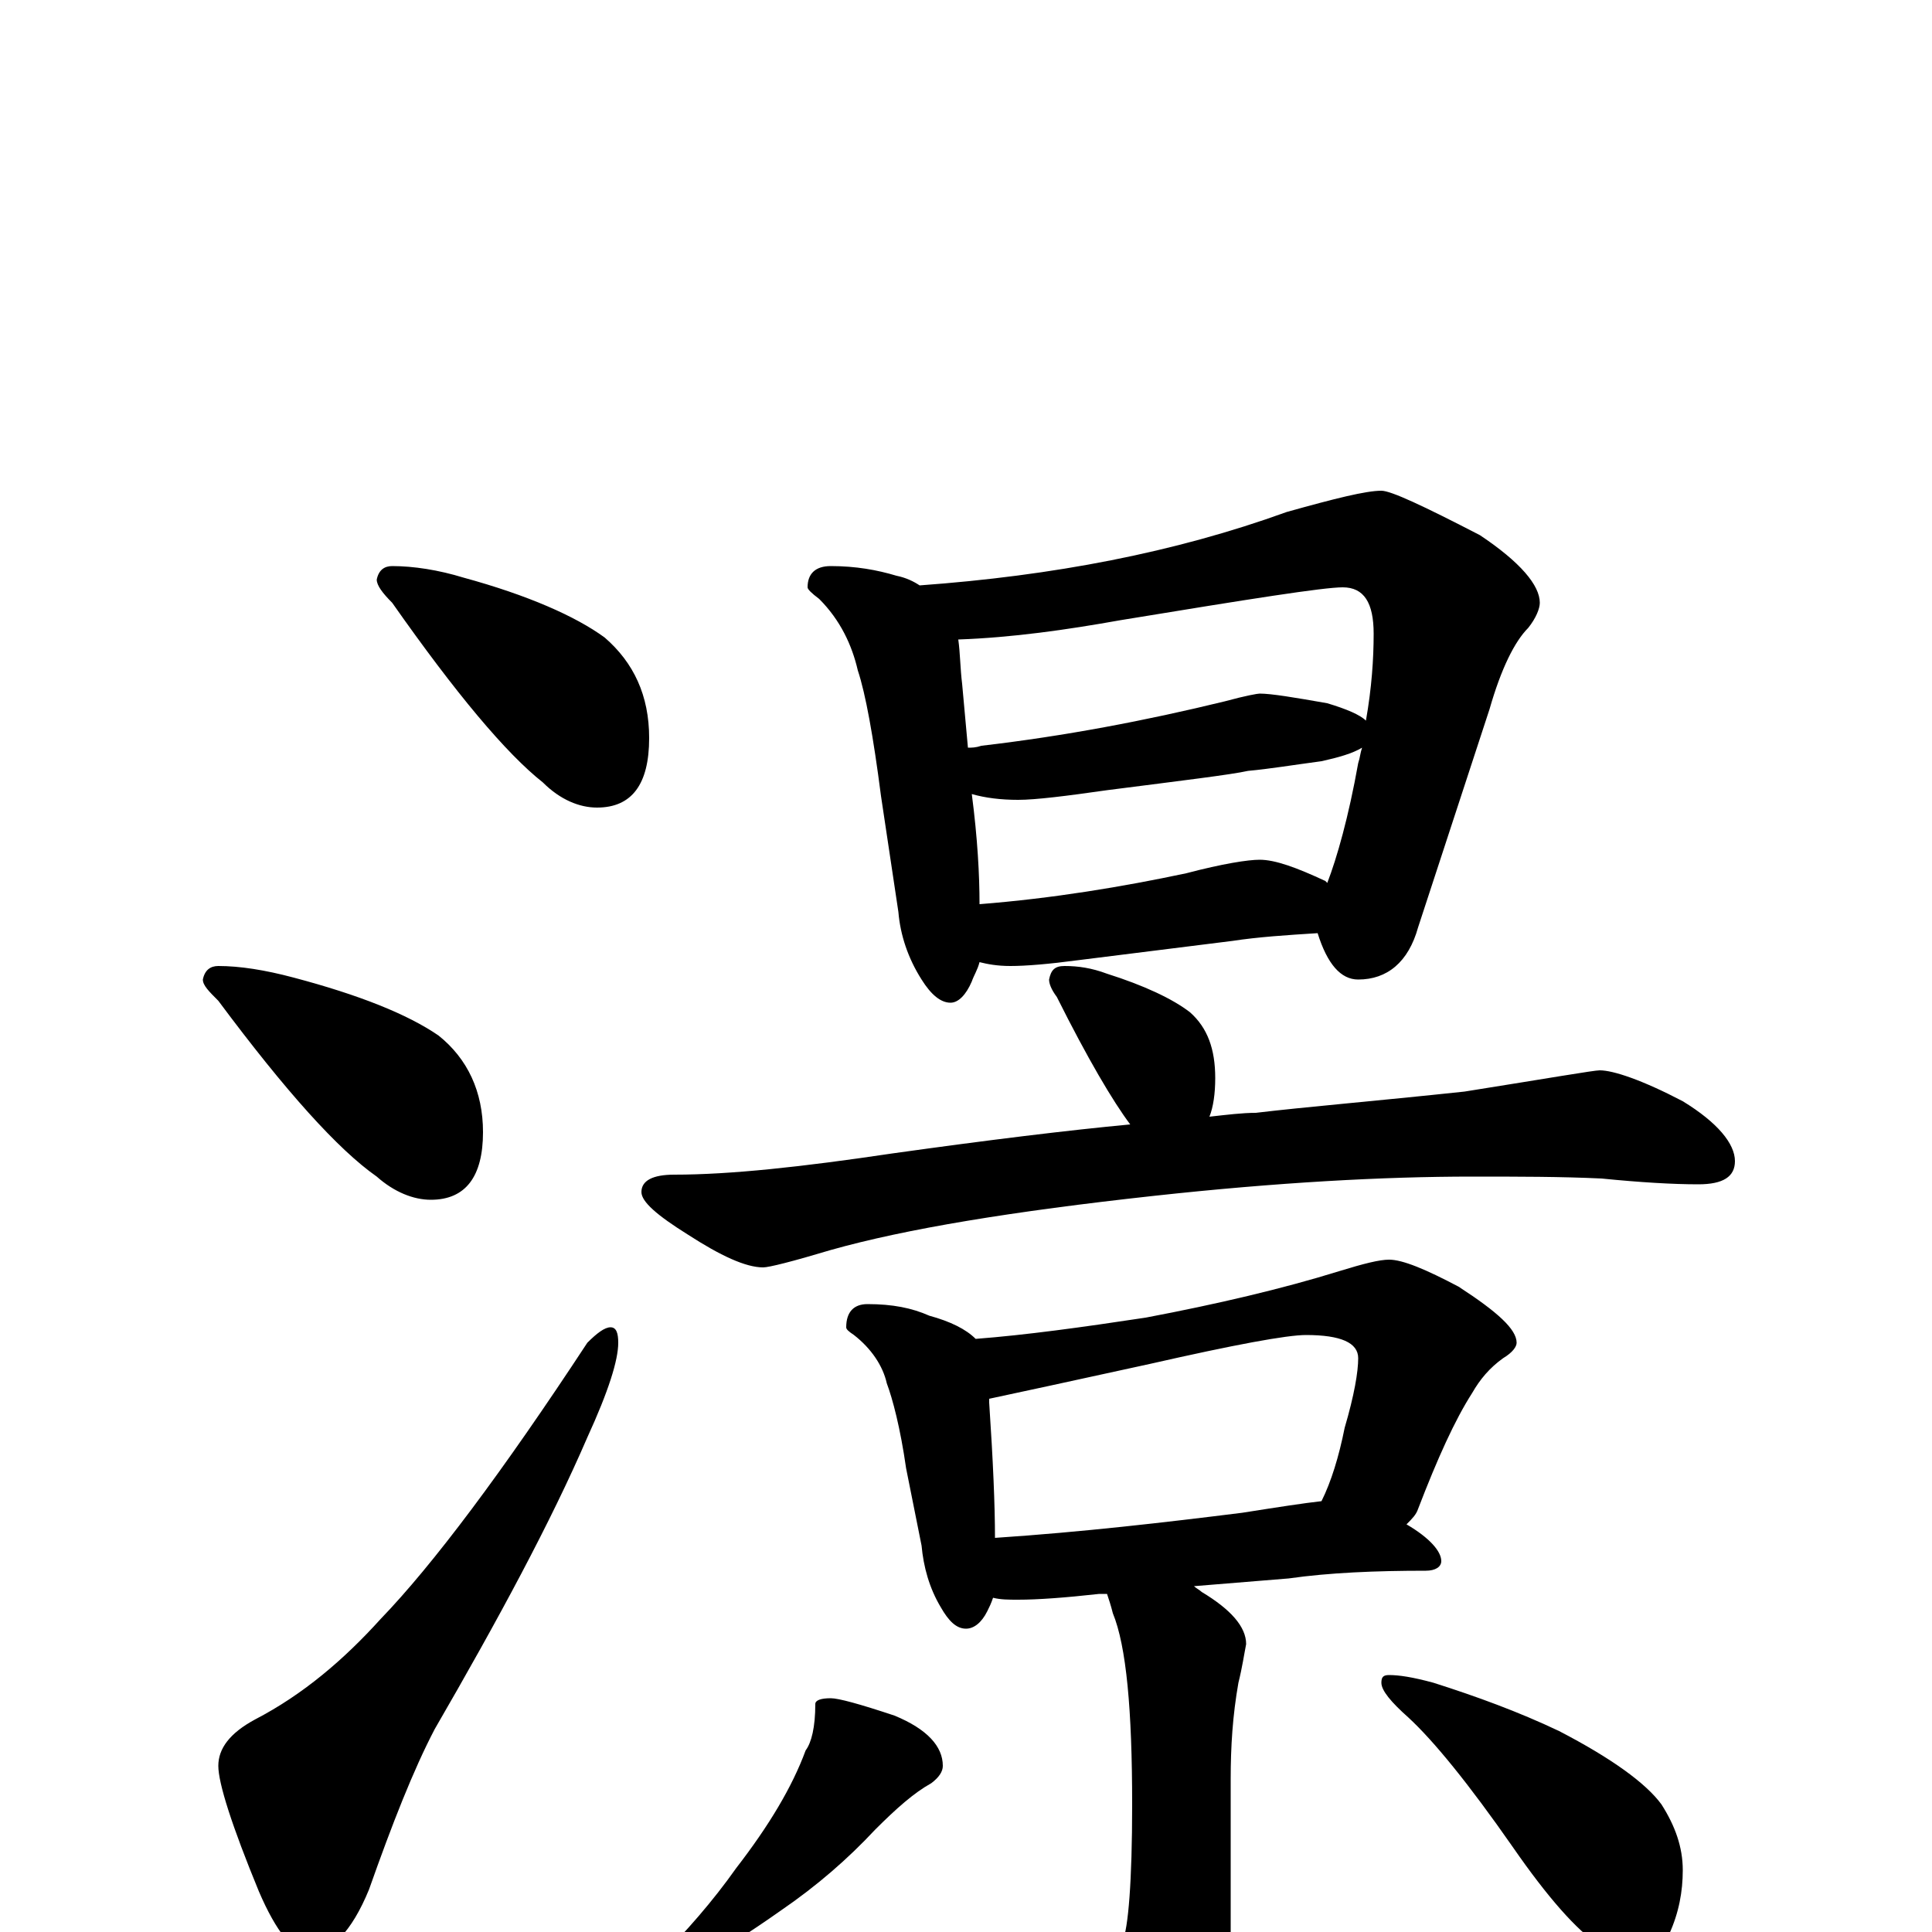 <?xml version="1.0" encoding="utf-8" ?>
<!DOCTYPE svg PUBLIC "-//W3C//DTD SVG 1.1//EN" "http://www.w3.org/Graphics/SVG/1.1/DTD/svg11.dtd">
<svg version="1.1" id="Layer_1" xmlns="http://www.w3.org/2000/svg" xmlns:xlink="http://www.w3.org/1999/xlink" x="0px" y="145px" width="1000px" height="1000px" viewBox="0 0 1000 1000" enable-background="new 0 0 1000 1000" xml:space="preserve">
<g id="Layer_1">
<path id="glyph" transform="matrix(1 0 0 -1 0 1000)" d="M203,707C214,707 227,705 240,701C273,692 298,681 313,670C328,657 336,640 336,618C336,594 327,582 309,582C300,582 290,586 281,595C262,610 236,641 203,688C198,693 195,697 195,700C196,705 199,707 203,707M113,500C124,500 137,498 152,494C186,485 211,475 227,464C242,452 250,435 250,414C250,391 241,379 223,379C214,379 204,383 195,391C175,405 148,435 113,482C108,487 105,490 105,493C106,498 109,500 113,500M316,313C319,313 320,310 320,305C320,296 315,280 304,256C285,212 258,162 225,105C214,84 203,56 191,22C182,0 171,-11 160,-11C152,-11 143,0 134,21C120,55 113,77 113,86C113,95 119,103 132,110C157,123 178,141 197,162C224,190 260,238 304,305C309,310 313,313 316,313M430,707C443,707 454,705 464,702C469,701 473,699 476,697C545,702 608,714 666,735C691,742 707,746 715,746C720,746 737,738 766,723C787,709 797,697 797,688C797,685 795,680 791,675C784,668 777,654 771,633l-37,-113C729,502 718,493 703,493C694,493 687,501 682,517C666,516 651,515 638,513l-80,-10C543,501 531,500 523,500C516,500 511,501 507,502C506,498 504,495 503,492C500,485 496,481 492,481C487,481 482,485 477,493C470,504 466,516 465,528l-9,60C452,619 448,641 444,653C441,666 435,679 424,690C420,693 418,695 418,696C418,703 422,707 430,707M507,532C545,535 581,541 614,548C633,553 646,555 652,555C660,555 671,551 686,544l1,-1C692,556 698,577 703,605C704,608 704,610 705,613C700,610 693,608 684,606C669,604 657,602 646,601C637,599 612,596 573,591C552,588 536,586 527,586C518,586 510,587 503,589C506,566 507,547 507,532M501,613C503,613 505,613 508,614C551,619 593,627 634,637C645,640 651,641 652,641C658,641 670,639 687,636C697,633 704,630 707,627C710,644 711,659 711,672C711,688 706,696 695,696C685,696 647,690 580,679C552,674 524,670 496,669C497,662 497,654 498,646C499,635 500,624 501,613M551,500C558,500 565,499 573,496C592,490 607,483 616,476C625,468 629,457 629,442C629,434 628,427 626,422C635,423 643,424 650,424C675,427 711,430 758,435C802,442 825,446 828,446C835,446 850,441 871,430C889,419 898,408 898,399C898,391 892,387 879,387C866,387 849,388 829,390C808,391 786,391 762,391C716,391 661,388 597,381C524,373 469,364 430,353C410,347 398,344 395,344C386,344 373,350 356,361C340,371 332,378 332,383C332,389 338,392 349,392C378,392 415,396 462,403C512,410 553,415 585,418C576,430 563,452 547,484C544,488 543,491 543,493C544,498 546,500 551,500M449,325C462,325 472,323 481,319C492,316 500,312 505,307C531,309 560,313 593,318C630,325 664,333 693,342C706,346 714,348 719,348C726,348 738,343 755,334C775,321 785,312 785,305C785,303 783,300 778,297C771,292 766,286 762,279C753,265 744,245 734,219C733,216 731,214 728,211C740,204 746,197 746,192C746,189 743,187 738,187C712,187 688,186 667,183l-49,-4C619,178 621,177 622,176C637,167 645,158 645,149C644,144 643,137 641,129C638,112 637,96 637,79l0,-90C637,-32 631,-52 618,-70C607,-85 598,-93 590,-93C584,-93 577,-87 570,-76C555,-55 537,-36 514,-18C505,-11 500,-7 500,-4C500,-1 501,0 504,0C539,-10 561,-15 570,-15C575,-15 578,-12 581,-5C584,2 586,26 586,66C586,115 583,148 576,165C575,169 574,172 573,175l-4,0C551,173 537,172 527,172C522,172 518,172 514,173C513,170 512,168 511,166C508,160 504,157 500,157C495,157 491,161 487,168C481,178 478,189 477,200l-8,40C466,261 462,276 459,284C457,293 451,302 442,309C439,311 438,312 438,313C438,321 442,325 449,325M515,204C560,207 603,212 643,217C662,220 675,222 684,223C689,233 693,246 696,261C701,278 703,290 703,297C703,305 694,309 676,309C666,309 639,304 595,294C554,285 526,279 512,276C512,275 512,275 512,274C514,244 515,221 515,204M430,121C434,121 445,118 463,112C480,105 488,96 488,86C488,83 486,80 482,77C473,72 464,64 453,53C439,38 423,24 404,11C387,-1 374,-9 365,-14C357,-17 351,-19 348,-19C343,-19 340,-18 340,-15C355,0 369,16 381,33C398,55 410,75 417,94C420,98 422,106 422,118C422,120 425,121 430,121M719,133C724,133 731,132 742,129C764,122 786,114 807,104C834,90 852,77 860,66C867,55 871,44 871,32C871,21 869,10 864,-1C859,-10 852,-15 844,-15C841,-15 835,-12 828,-7C816,1 801,18 783,44C760,77 742,99 729,111C720,119 715,125 715,129C715,132 716,133 719,133z"/>
</g>
</svg>
